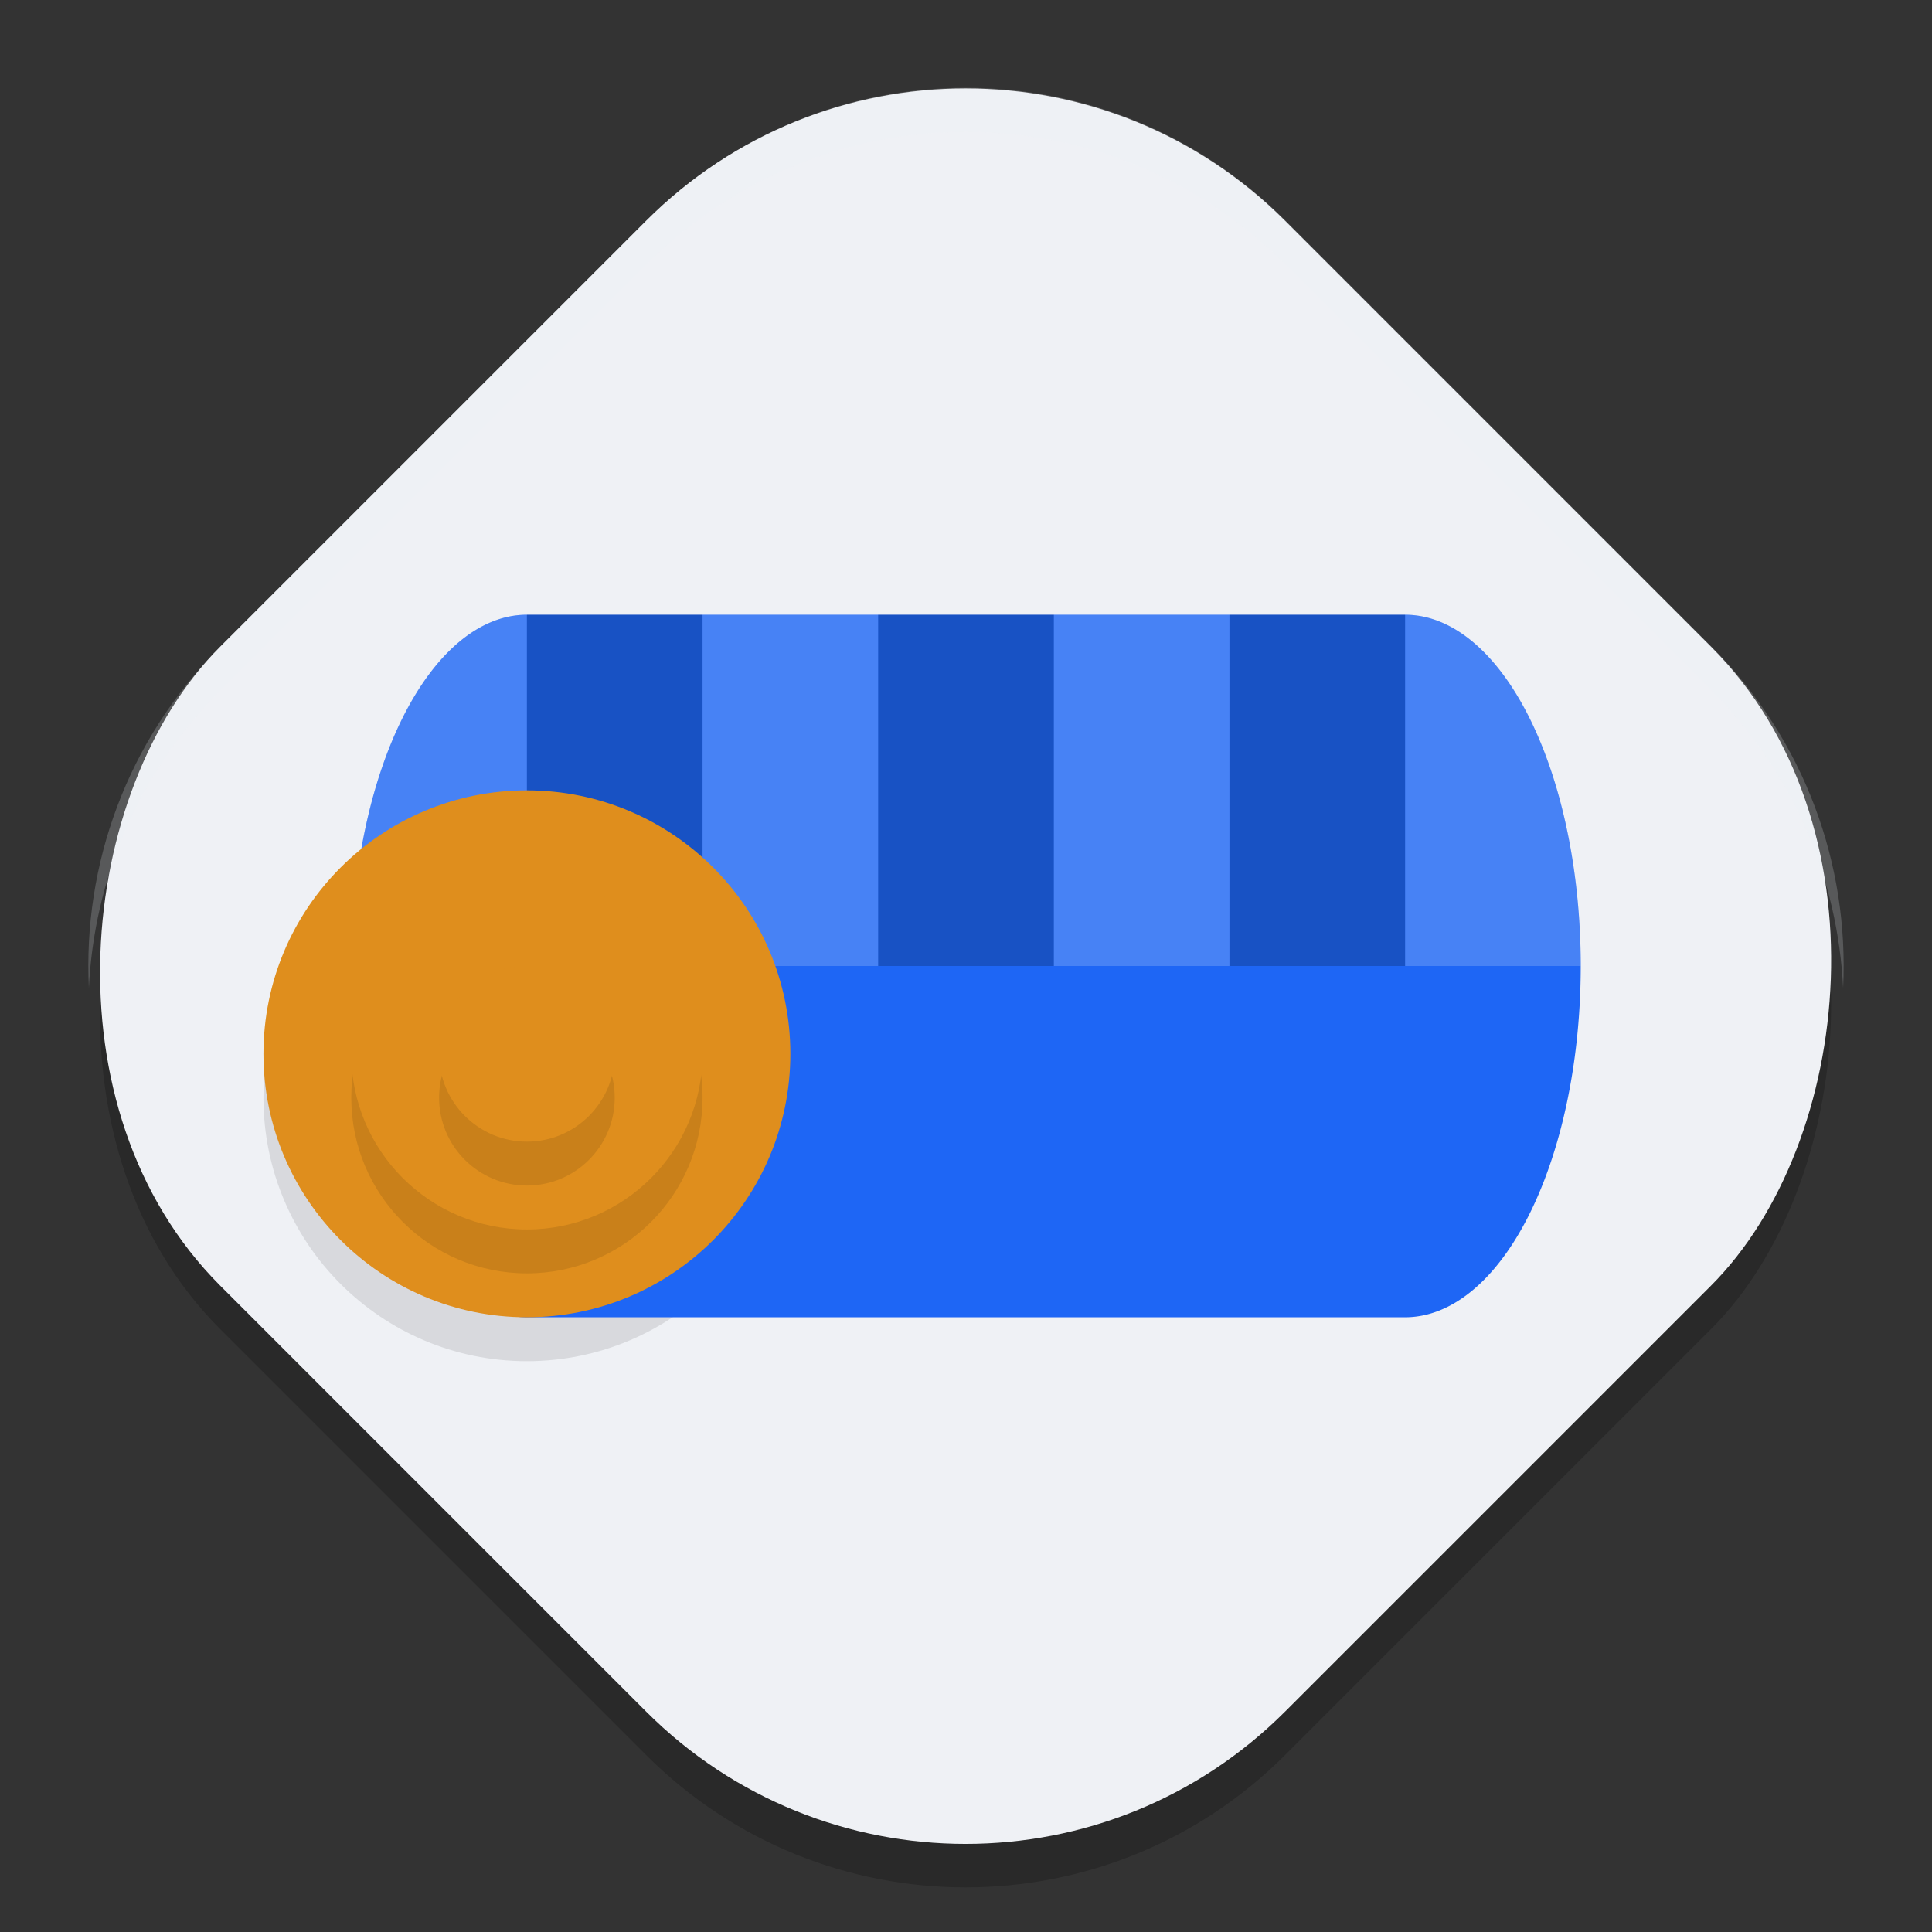 <svg xmlns="http://www.w3.org/2000/svg" width="22" height="22" version="1">
 <rect width="100%" height="100%" fill="#333333" stroke="none"/>
 <rect style="opacity:0.2" width="17.149" height="17.149" x="7.33" y="-8.22" rx="5.145" ry="5.145" transform="rotate(45)"/>
 <rect style="fill:#eff1f5" width="17.149" height="17.149" x="6.98" y="-8.57" rx="5.145" ry="5.145" transform="rotate(45)"/>
 <circle style="opacity:0.1" cx="6" cy="12.5" r="3"/>
 <path style="fill:#1e66f5" d="m 6,7 a 2,4 0 0 0 -2,4 2,4 0 0 0 2,4 H 16 a 2,4 0 0 0 2,-4 2,4 0 0 0 -2,-4 z"/>
 <path style="opacity:0.2;fill:#eff1f5" d="m 6,7 a 2,4 0 0 0 -2,4 h 2 z m 2,0 V 11 H 10 V 7 Z m 4,0 V 11 h 2 V 7 Z m 4,0 V 11 h 2 a 2,4 0 0 0 -2,-4 z"/>
 <path style="opacity:0.2" d="M 6,7 V 11 H 8 V 7 Z m 4,0 V 11 h 2 V 7 Z m 4,0 V 11 h 2 V 7 Z"/>
 <circle style="fill:#df8e1d" cx="6" cy="12" r="3"/>
 <circle style="opacity:0.1" cx="6" cy="12.5" r="2"/>
 <circle style="fill:#df8e1d" cx="6" cy="12" r="2"/>
 <circle style="opacity:0.1" cx="6" cy="12.5" r="1"/>
 <circle style="fill:#df8e1d" cx="6" cy="12" r="1"/>
 <path style="opacity:0.2;fill:#eff1f5" d="m 11,1 c -1.315,0 -2.63,0.504 -3.638,1.512 L 2.512,7.362 c -1.072,1.072 -1.568,2.49 -1.5,3.888 0.06,-1.23 0.556,-2.444 1.5,-3.388 L 7.362,3.012 c 2.015,-2.015 5.26,-2.015 7.275,0 l 4.851,4.851 c 0.944,0.944 1.44,2.157 1.5,3.388 0.068,-1.397 -0.428,-2.816 -1.5,-3.888 L 14.638,2.512 C 13.63,1.504 12.315,1 11,1 Z"/>
</svg>
